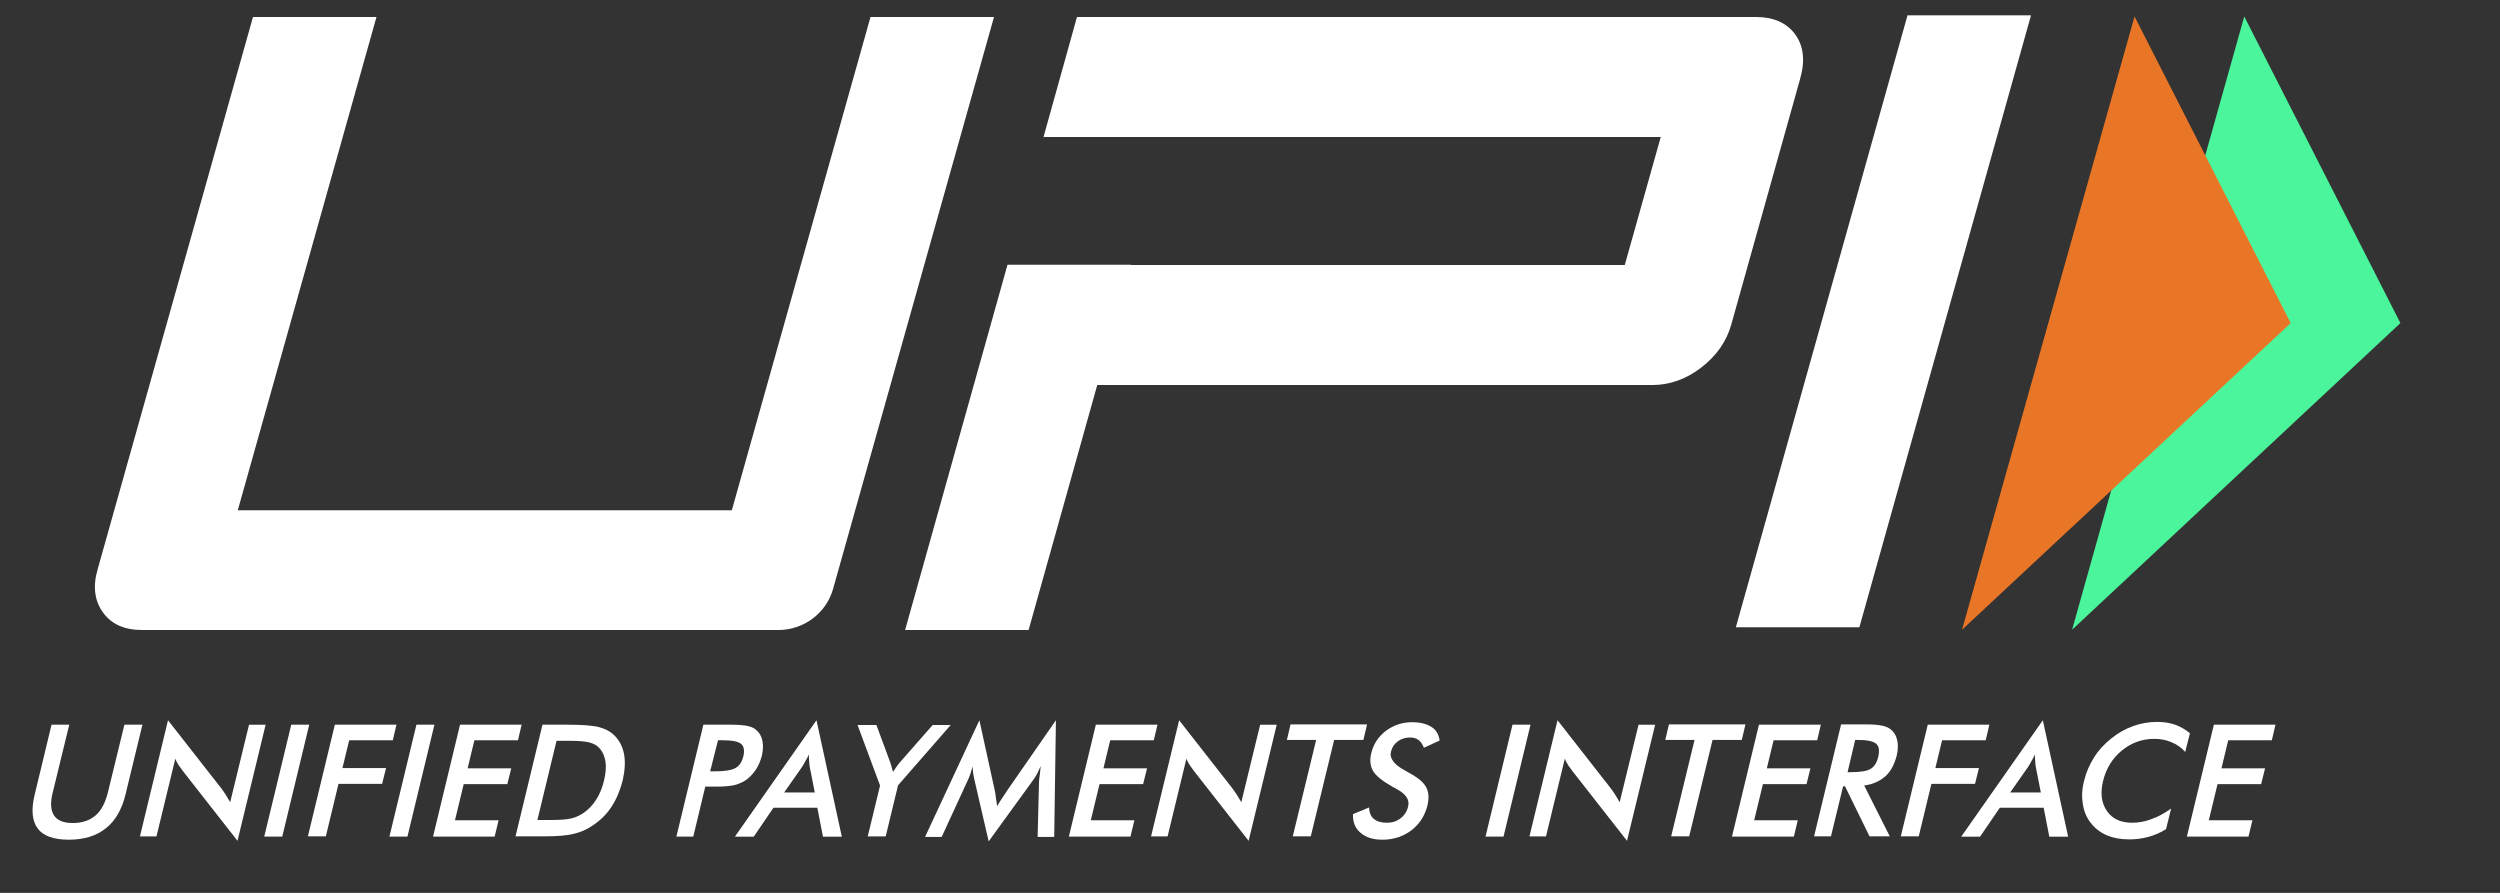 <svg width="98" height="35" viewBox="0 0 98 35" fill="none" xmlns="http://www.w3.org/2000/svg">
<rect x="0" y="0" width="98" height="35" fill="#333333" stroke="none"/>
<g id="lipi" clip-path="url(#clip0_432_272)">
<g id="XMLID_13_">
<path id="XMLID_65_" d="M2.02 28.408H2.715L2.065 31.076C1.965 31.468 1.987 31.773 2.12 31.969C2.252 32.165 2.495 32.263 2.859 32.263C3.211 32.263 3.509 32.165 3.741 31.969C3.972 31.773 4.127 31.468 4.226 31.076L4.877 28.408H5.583L4.921 31.141C4.777 31.729 4.524 32.175 4.149 32.469C3.785 32.763 3.3 32.916 2.704 32.916C2.109 32.916 1.701 32.774 1.48 32.48C1.259 32.186 1.215 31.74 1.359 31.152L2.02 28.408Z" fill="white"/>
<path id="XMLID_63_" d="M5.483 32.797L6.586 28.234L8.682 30.913C8.737 30.989 8.792 31.065 8.847 31.152C8.902 31.239 8.957 31.337 9.023 31.446L9.762 28.409H10.413L9.31 32.96L7.171 30.227L7.005 29.998C6.95 29.911 6.906 29.835 6.873 29.737L6.134 32.786H5.483V32.797Z" fill="white"/>
<path id="XMLID_61_" d="M10.358 32.796L11.417 28.408H12.122L11.064 32.796H10.358Z" fill="white"/>
<path id="XMLID_59_" d="M12.067 32.796L13.126 28.408H15.541L15.398 29.018H13.688L13.424 30.107H15.133L14.979 30.727H13.269L12.773 32.785H12.067V32.796Z" fill="white"/>
<path id="XMLID_57_" d="M15.265 32.796L16.324 28.408H17.03L15.971 32.796H15.265Z" fill="white"/>
<path id="XMLID_55_" d="M16.975 32.796L18.033 28.408H20.448L20.305 29.018H18.596L18.331 30.118H20.041L19.886 30.738H18.177L17.835 32.154H19.544L19.39 32.796H16.975Z" fill="white"/>
<path id="XMLID_52_" d="M20.206 32.796L21.265 28.408H22.213C22.831 28.408 23.261 28.441 23.492 28.506C23.724 28.572 23.923 28.669 24.077 28.822C24.276 29.018 24.408 29.268 24.463 29.562C24.518 29.867 24.496 30.216 24.408 30.597C24.309 30.989 24.165 31.326 23.967 31.631C23.768 31.936 23.515 32.175 23.217 32.371C22.996 32.524 22.754 32.622 22.489 32.687C22.235 32.752 21.849 32.785 21.342 32.785H20.206V32.796ZM21.066 32.143H21.662C21.982 32.143 22.235 32.121 22.412 32.078C22.588 32.034 22.743 31.958 22.886 31.86C23.084 31.718 23.25 31.544 23.382 31.326C23.515 31.119 23.614 30.869 23.68 30.586C23.746 30.303 23.768 30.063 23.735 29.856C23.702 29.649 23.625 29.464 23.492 29.323C23.393 29.214 23.272 29.149 23.107 29.105C22.941 29.061 22.687 29.04 22.323 29.04H21.816L21.066 32.143Z" fill="white"/>
<path id="XMLID_49_" d="M27.65 30.825L27.176 32.796H26.514L27.573 28.408H28.643C28.962 28.408 29.183 28.43 29.326 28.463C29.47 28.495 29.58 28.55 29.668 28.637C29.779 28.735 29.856 28.876 29.889 29.051C29.922 29.225 29.911 29.41 29.867 29.617C29.812 29.824 29.734 30.02 29.613 30.194C29.492 30.368 29.348 30.51 29.194 30.608C29.062 30.684 28.918 30.749 28.764 30.782C28.61 30.814 28.367 30.836 28.058 30.836H27.65V30.825ZM27.838 30.237H28.014C28.4 30.237 28.676 30.194 28.83 30.107C28.985 30.02 29.084 29.867 29.139 29.649C29.194 29.421 29.161 29.247 29.051 29.16C28.929 29.061 28.687 29.018 28.323 29.018H28.146L27.838 30.237Z" fill="white"/>
<path id="XMLID_46_" d="M32.26 32.797L32.039 31.664H30.319L29.547 32.797H28.808L32.006 28.234L32.999 32.797H32.26ZM30.738 31.065H31.94L31.742 30.064C31.731 29.998 31.72 29.922 31.72 29.846C31.709 29.759 31.709 29.672 31.709 29.574C31.664 29.672 31.62 29.759 31.565 29.846C31.521 29.933 31.477 30.009 31.433 30.074L30.738 31.065Z" fill="white"/>
<path id="XMLID_44_" d="M34.013 32.797L34.498 30.794L33.616 28.42H34.355L34.907 29.912C34.917 29.955 34.929 29.999 34.951 30.064C34.973 30.129 34.984 30.195 35.006 30.26L35.138 30.064C35.182 29.999 35.226 29.944 35.27 29.89L36.561 28.42H37.267L35.204 30.783L34.719 32.786H34.013V32.797Z" fill="white"/>
<path id="XMLID_42_" d="M40.73 30.63C40.73 30.597 40.741 30.499 40.763 30.347C40.774 30.216 40.785 30.118 40.796 30.031C40.752 30.129 40.708 30.227 40.653 30.336C40.597 30.434 40.531 30.543 40.454 30.641L38.756 32.981L38.204 30.597C38.182 30.499 38.16 30.401 38.149 30.314C38.138 30.227 38.127 30.129 38.127 30.042C38.105 30.129 38.072 30.227 38.039 30.336C38.006 30.434 37.962 30.543 37.907 30.651L36.914 32.807H36.263L38.392 28.234L38.998 31C39.01 31.044 39.02 31.12 39.032 31.218C39.043 31.316 39.065 31.446 39.087 31.599C39.164 31.468 39.263 31.316 39.395 31.12C39.428 31.065 39.462 31.033 39.473 31L41.392 28.234L41.325 32.807H40.675L40.73 30.63Z" fill="white"/>
<path id="XMLID_40_" d="M41.899 32.796L42.957 28.408H45.373L45.229 29.018H43.52L43.255 30.118H44.965L44.81 30.738H43.101L42.759 32.154H44.468L44.314 32.796H41.899Z" fill="white"/>
<path id="XMLID_38_" d="M45.119 32.797L46.222 28.234L48.317 30.913C48.372 30.989 48.427 31.065 48.483 31.152C48.538 31.239 48.593 31.337 48.659 31.446L49.398 28.409H50.048L48.946 32.96L46.806 30.227L46.641 29.998C46.586 29.911 46.541 29.835 46.508 29.737L45.77 32.786H45.119V32.797Z" fill="white"/>
<path id="XMLID_36_" d="M52.298 29.006L51.383 32.784H50.677L51.593 29.006H50.446L50.589 28.396H53.589L53.445 29.006H52.298Z" fill="white"/>
<path id="XMLID_34_" d="M53.037 31.915L53.666 31.653C53.677 31.849 53.732 32.002 53.853 32.1C53.975 32.198 54.14 32.252 54.361 32.252C54.57 32.252 54.747 32.198 54.901 32.078C55.056 31.958 55.155 31.806 55.199 31.61C55.265 31.348 55.111 31.12 54.736 30.924C54.681 30.891 54.648 30.869 54.614 30.858C54.195 30.619 53.931 30.412 53.821 30.216C53.71 30.02 53.688 29.791 53.754 29.519C53.843 29.16 54.03 28.877 54.328 28.648C54.626 28.43 54.956 28.311 55.353 28.311C55.673 28.311 55.927 28.376 56.114 28.496C56.302 28.615 56.401 28.8 56.434 29.029L55.817 29.312C55.761 29.171 55.695 29.073 55.607 29.007C55.519 28.942 55.408 28.909 55.276 28.909C55.089 28.909 54.923 28.964 54.791 29.062C54.659 29.16 54.57 29.291 54.526 29.465C54.46 29.726 54.648 29.976 55.078 30.205C55.111 30.227 55.133 30.238 55.155 30.249C55.53 30.445 55.783 30.641 55.894 30.837C56.004 31.033 56.026 31.261 55.96 31.555C55.861 31.969 55.651 32.296 55.331 32.546C55.011 32.785 54.636 32.916 54.195 32.916C53.831 32.916 53.545 32.829 53.346 32.655C53.126 32.481 53.026 32.23 53.037 31.915Z" fill="white"/>
<path id="XMLID_32_" d="M58.232 32.796L59.29 28.408H59.996L58.938 32.796H58.232Z" fill="white"/>
<path id="XMLID_30_" d="M59.952 32.797L61.055 28.234L63.15 30.913C63.206 30.989 63.261 31.065 63.316 31.152C63.371 31.239 63.426 31.337 63.492 31.446L64.231 28.409H64.882L63.779 32.96L61.639 30.227L61.474 29.998C61.419 29.911 61.375 29.835 61.342 29.737L60.603 32.786H59.952V32.797Z" fill="white"/>
<path id="XMLID_28_" d="M67.132 29.006L66.216 32.784H65.51L66.426 29.006H65.279L65.422 28.396H68.422L68.278 29.006H67.132Z" fill="white"/>
<path id="XMLID_26_" d="M67.893 32.796L68.951 28.408H71.377L71.234 29.018H69.525L69.26 30.118H70.969L70.815 30.738H69.106L68.764 32.154H70.473L70.319 32.796H67.893Z" fill="white"/>
<path id="XMLID_23_" d="M72.249 30.825L71.774 32.784H71.112L72.171 28.396H73.153C73.439 28.396 73.66 28.418 73.803 28.451C73.958 28.484 74.079 28.549 74.167 28.636C74.278 28.745 74.344 28.876 74.377 29.05C74.41 29.213 74.399 29.398 74.355 29.605C74.267 29.953 74.123 30.237 73.903 30.433C73.682 30.628 73.406 30.748 73.076 30.792L74.079 32.784H73.285L72.326 30.825H72.249ZM72.425 30.269H72.557C72.932 30.269 73.186 30.226 73.329 30.139C73.473 30.052 73.572 29.899 73.627 29.67C73.682 29.431 73.66 29.257 73.55 29.159C73.439 29.061 73.208 29.006 72.855 29.006H72.723L72.425 30.269Z" fill="white"/>
<path id="XMLID_21_" d="M74.509 32.796L75.568 28.408H77.983L77.84 29.018H76.13L75.866 30.107H77.575L77.421 30.727H75.711L75.215 32.785H74.509V32.796Z" fill="white"/>
<path id="XMLID_18_" d="M80.332 32.797L80.112 31.664H78.391L77.619 32.797H76.88L80.079 28.234L81.071 32.797H80.332ZM78.799 31.065H80.001L79.803 30.064C79.792 29.998 79.781 29.922 79.781 29.846C79.77 29.759 79.77 29.672 79.77 29.574C79.726 29.672 79.681 29.759 79.626 29.846C79.582 29.933 79.538 30.009 79.494 30.074L78.799 31.065Z" fill="white"/>
<path id="XMLID_16_" d="M85.659 29.475C85.504 29.3 85.317 29.17 85.118 29.094C84.92 29.006 84.699 28.963 84.446 28.963C83.972 28.963 83.552 29.115 83.177 29.42C82.803 29.725 82.56 30.128 82.439 30.618C82.328 31.086 82.373 31.478 82.593 31.794C82.803 32.099 83.133 32.251 83.575 32.251C83.828 32.251 84.082 32.208 84.335 32.11C84.589 32.023 84.843 31.881 85.108 31.696L84.909 32.502C84.688 32.643 84.457 32.741 84.214 32.806C83.972 32.872 83.729 32.904 83.464 32.904C83.133 32.904 82.836 32.85 82.582 32.741C82.328 32.632 82.119 32.469 81.953 32.251C81.788 32.044 81.689 31.794 81.645 31.511C81.6 31.228 81.612 30.923 81.7 30.596C81.777 30.27 81.909 29.976 82.086 29.692C82.262 29.409 82.494 29.159 82.758 28.952C83.023 28.734 83.31 28.571 83.619 28.462C83.927 28.353 84.236 28.299 84.556 28.299C84.81 28.299 85.041 28.331 85.262 28.408C85.471 28.484 85.67 28.593 85.846 28.745L85.659 29.475Z" fill="white"/>
<path id="XMLID_14_" d="M85.725 32.796L86.784 28.408H89.199L89.056 29.018H87.346L87.082 30.118H88.791L88.637 30.738H86.927L86.585 32.154H88.295L88.14 32.796H85.725Z" fill="white"/>
</g>
<g id="XMLID_6_">
<path id="XMLID_11_" d="M72.888 24.588H68.046L74.774 0.602H79.615L72.888 24.588Z" fill="white"/>
<g id="XMLID_9_">
<path id="XMLID_10_" d="M70.374 1.352C70.043 0.895 69.524 0.666 68.819 0.666H42.218L40.906 5.37H65.102L63.69 10.389H44.336V10.378H39.494L35.48 24.696H40.321L43.012 15.093H64.771C65.455 15.093 66.094 14.864 66.69 14.407C67.285 13.949 67.683 13.383 67.87 12.708L70.561 3.105C70.77 2.386 70.704 1.809 70.374 1.352Z" fill="white"/>
</g>
<path id="XMLID_7_" d="M32.657 23.084C32.392 24.032 31.51 24.696 30.517 24.696H5.56C4.877 24.696 4.369 24.467 4.038 24.01C3.708 23.553 3.63 22.986 3.829 22.311L9.917 0.666H14.758L9.321 20.003H28.687L34.124 0.666H38.965L32.657 23.084Z" fill="white"/>
</g>
<g id="XMLID_3_">
<path id="XMLID_5_" d="M81.226 24.685L87.975 0.645L94.096 12.665L81.226 24.685Z" fill="#4BF59B"/>
<path id="XMLID_4_" d="M76.913 24.685L83.674 0.645L89.794 12.665L76.913 24.685Z" fill="#E97626"/>
</g>
</g>
<defs>
<clipPath id="clip0_432_272">
<rect width="96.333" height="34" fill="white" transform="translate(0.9 0.273)"/>
</clipPath>
</defs>
</svg>
